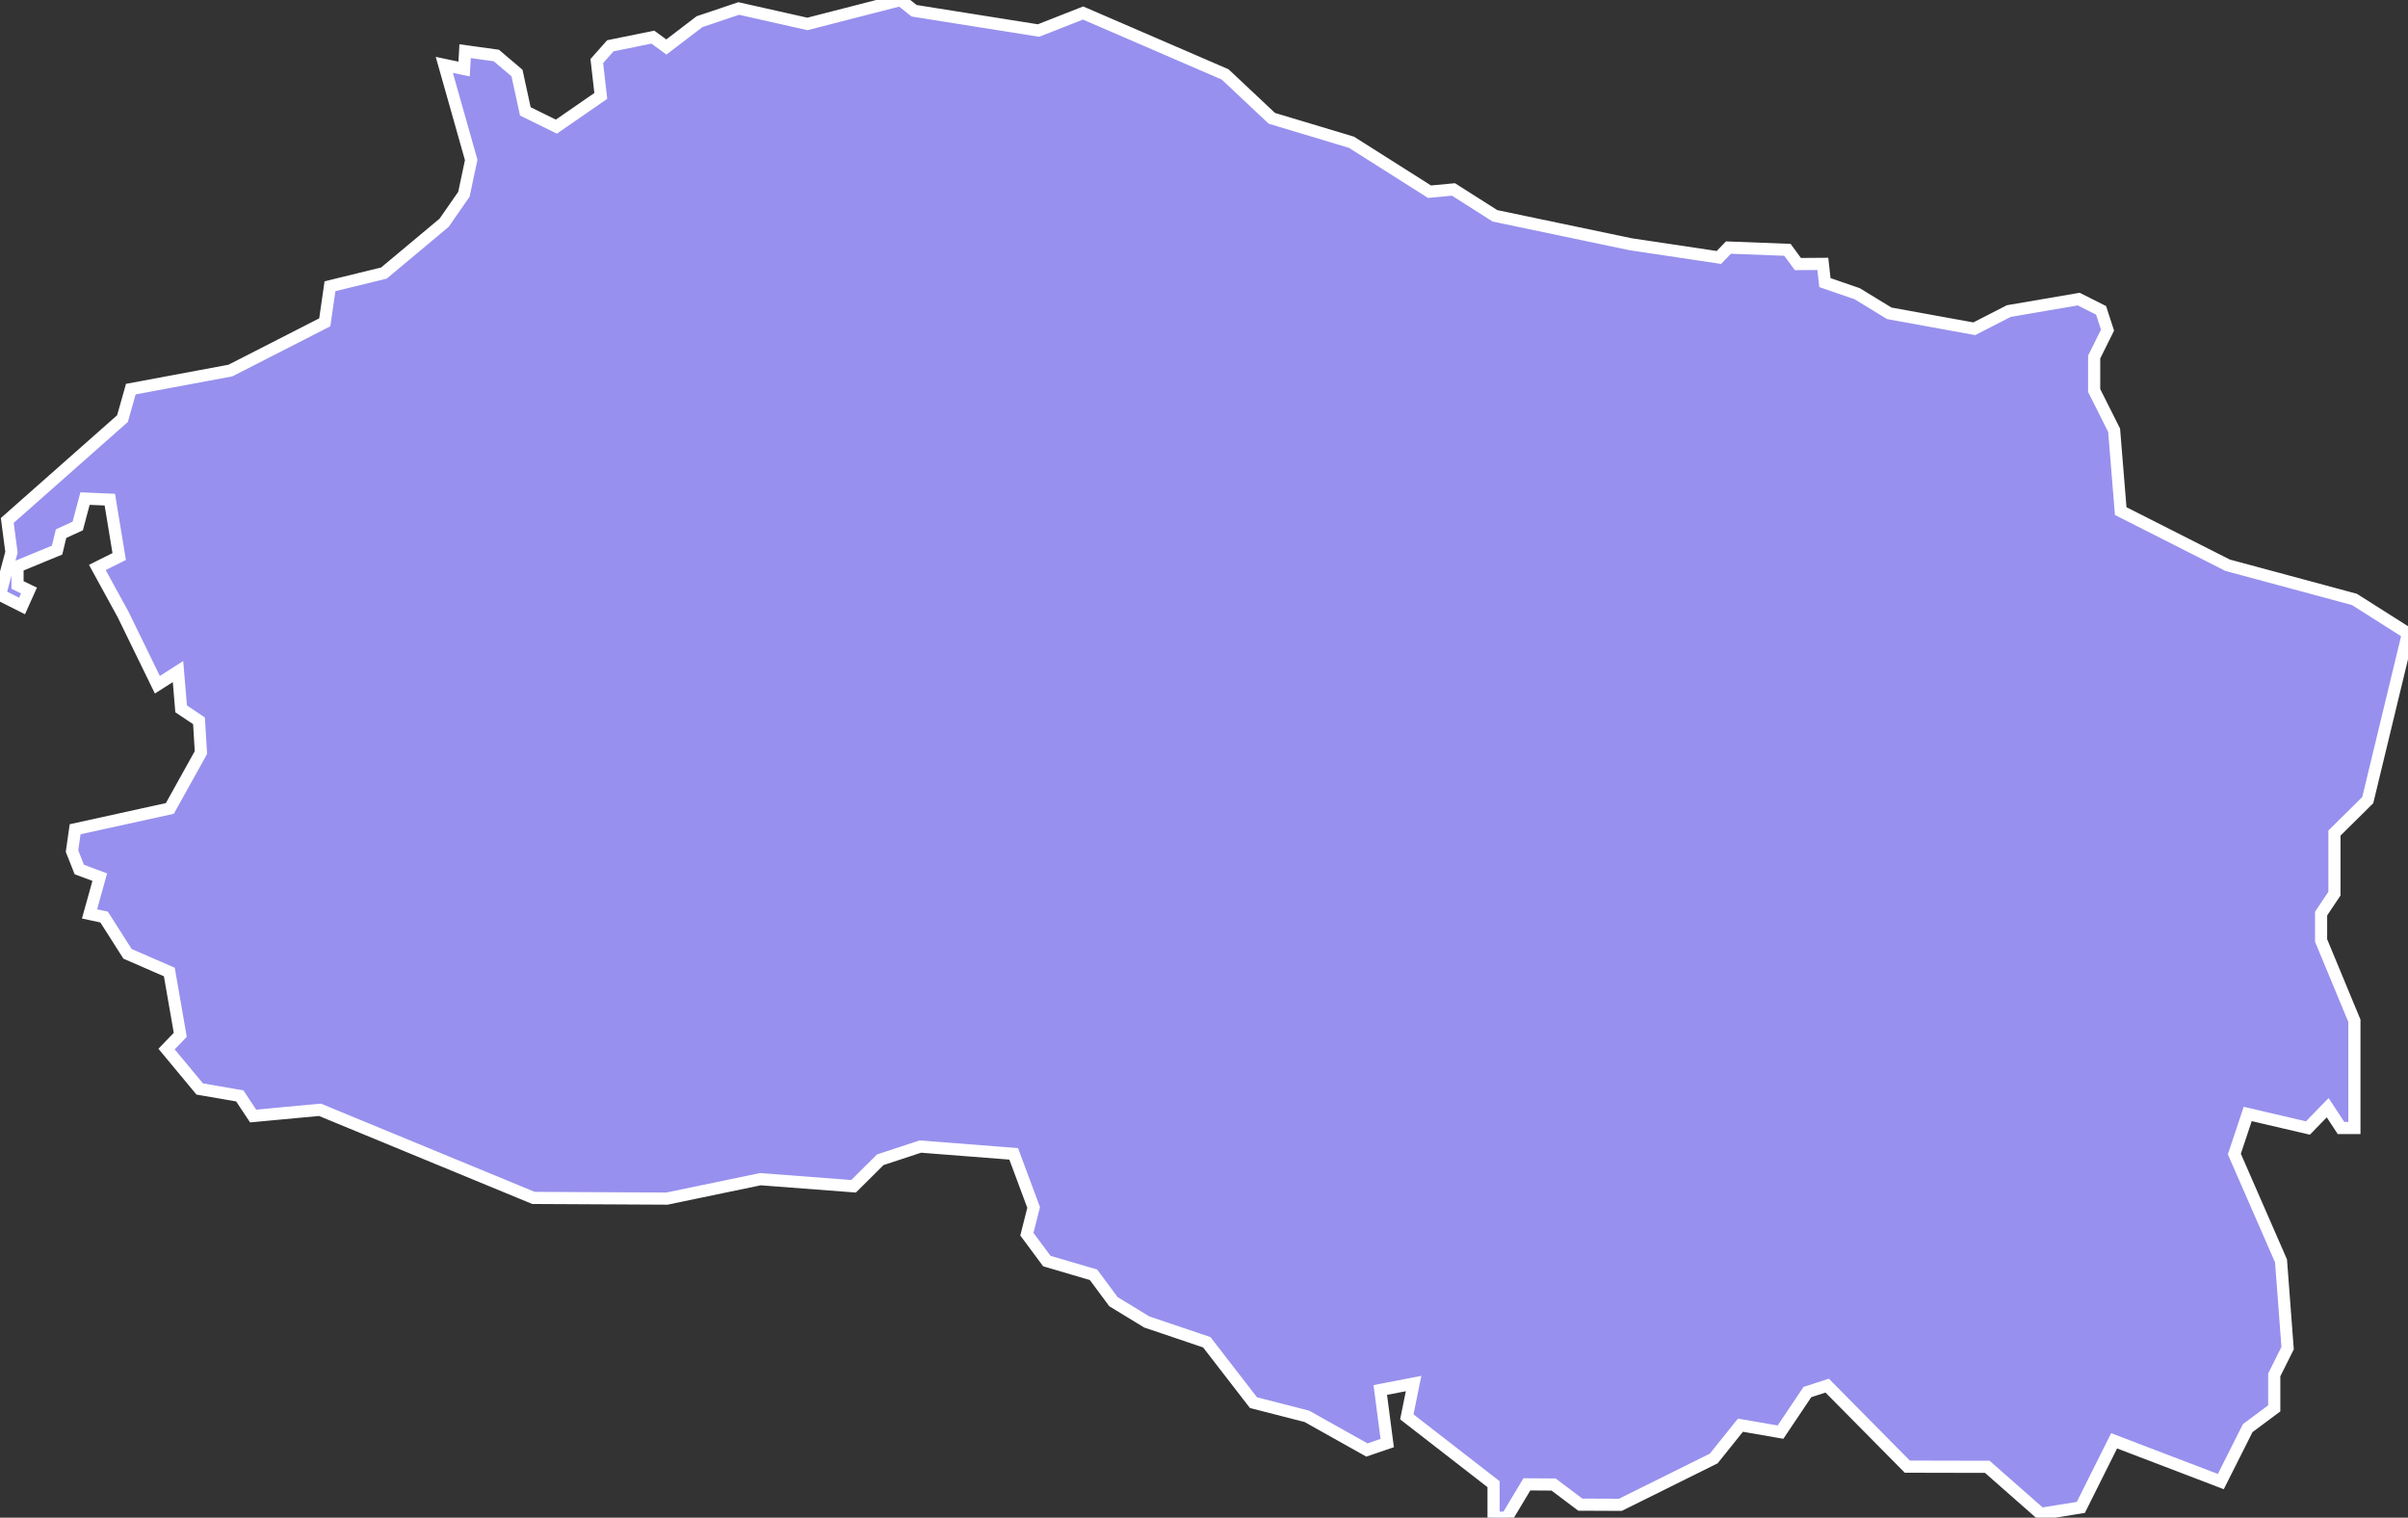 <svg xmlns="http://www.w3.org/2000/svg" viewBox="48.806 4.821 138.8 87.48" width="138.8" height="87.48">
            <rect x="48.806" y="4.821" width="138.8" height="87.48" fill="#333333" stroke="none"/>
            <path 
                d="m 100.716,4.821 0.78,0.62 7.17,1.14 2.57,-1.01 8.19,3.54 2.69,2.53 4.59,1.38 4.5,2.85 1.38,-0.13 2.39,1.52 7.83,1.64 5.08,0.76 0.55,-0.57 3.4,0.13 0.6,0.82 1.44,-0.01 0.12,1.08 1.86,0.64 1.85,1.13 4.9,0.89 1.99,-1.02 4.03,-0.69 0,0 1.29,0.65 0.37,1.14 -0.77,1.55 0,1.93 1.15,2.29 0.38,4.66 6.16,3.12 7.31,1.97 3.09,1.96 0,0 -2.32,9.61 -1.92,1.9 0,3.49 -0.77,1.15 0,1.55 1.92,4.63 0,6.18 -0.77,0 -0.77,-1.17 -1.14,1.17 -3.47,-0.81 -0.77,2.31 2.69,6.16 0.38,5.03 -0.77,1.54 0,1.93 -1.53,1.14 -1.55,3.08 0,0 -6.15,-2.35 -1.92,3.84 -2.31,0.37 -3.08,-2.71 -4.61,-0.01 -4.62,-4.67 -1.14,0.37 -1.55,2.31 -2.31,-0.4 -1.54,1.92 -5.38,2.67 -2.31,-0.01 -1.54,-1.16 -1.54,-0.01 -1.15,1.92 -0.77,0 0,-1.93 -5,-3.88 0.39,-1.92 -1.92,0.37 0.4,3.06 -1.17,0.4 0,0 -3.46,-1.94 -3.08,-0.79 -2.69,-3.48 -3.46,-1.17 -1.92,-1.17 -1.15,-1.55 -2.69,-0.79 -1.15,-1.55 0.39,-1.54 -1.15,-3.09 -5.38,-0.42 -2.31,0.76 -1.54,1.53 -5.37,-0.41 -5.39,1.12 -7.69,-0.04 -12.31,-5.08 -3.85,0.36 -0.77,-1.16 -2.31,-0.4 -1.91,-2.3 0,0 0.79,-0.82 -0.63,-3.62 -2.41,-1.05 -1.35,-2.12 -0.84,-0.18 0.59,-2.12 -1.18,-0.44 -0.42,-1.06 0.18,-1.26 5.46,-1.2 1.79,-3.22 -0.11,-1.83 -1.03,-0.69 -0.18,-2.15 -1.19,0.76 -1.97,-4.04 -1.49,-2.72 1.26,-0.63 -0.54,-3.28 -1.43,-0.06 -0.42,1.58 -0.96,0.44 -0.23,0.95 -2.28,0.94 0,1.07 0.66,0.32 -0.4,0.89 -1.27,-0.64 0.66,-2.46 -0.24,-1.83 6.64,-5.87 0.48,-1.7 5.74,-1.07 5.44,-2.78 0.3,-2.08 3.11,-0.76 3.47,-2.9 1.14,-1.64 0.42,-1.98 -1.55,-5.48 1.14,0.24 0.06,-1.03 1.8,0.25 1.19,1.01 0.48,2.21 1.79,0.88 2.56,-1.77 -0.23,-2.01 0.78,-0.88 2.45,-0.5 0.78,0.57 1.91,-1.46 2.26,-0.76 3.96,0.89 5.37,-1.38 z" 
                fill="rgb(151, 144, 238)" 
                stroke="white" 
                stroke-width=".7px"
                title="Cristi" 
                id="DO-15 Monte" 
            />
        </svg>